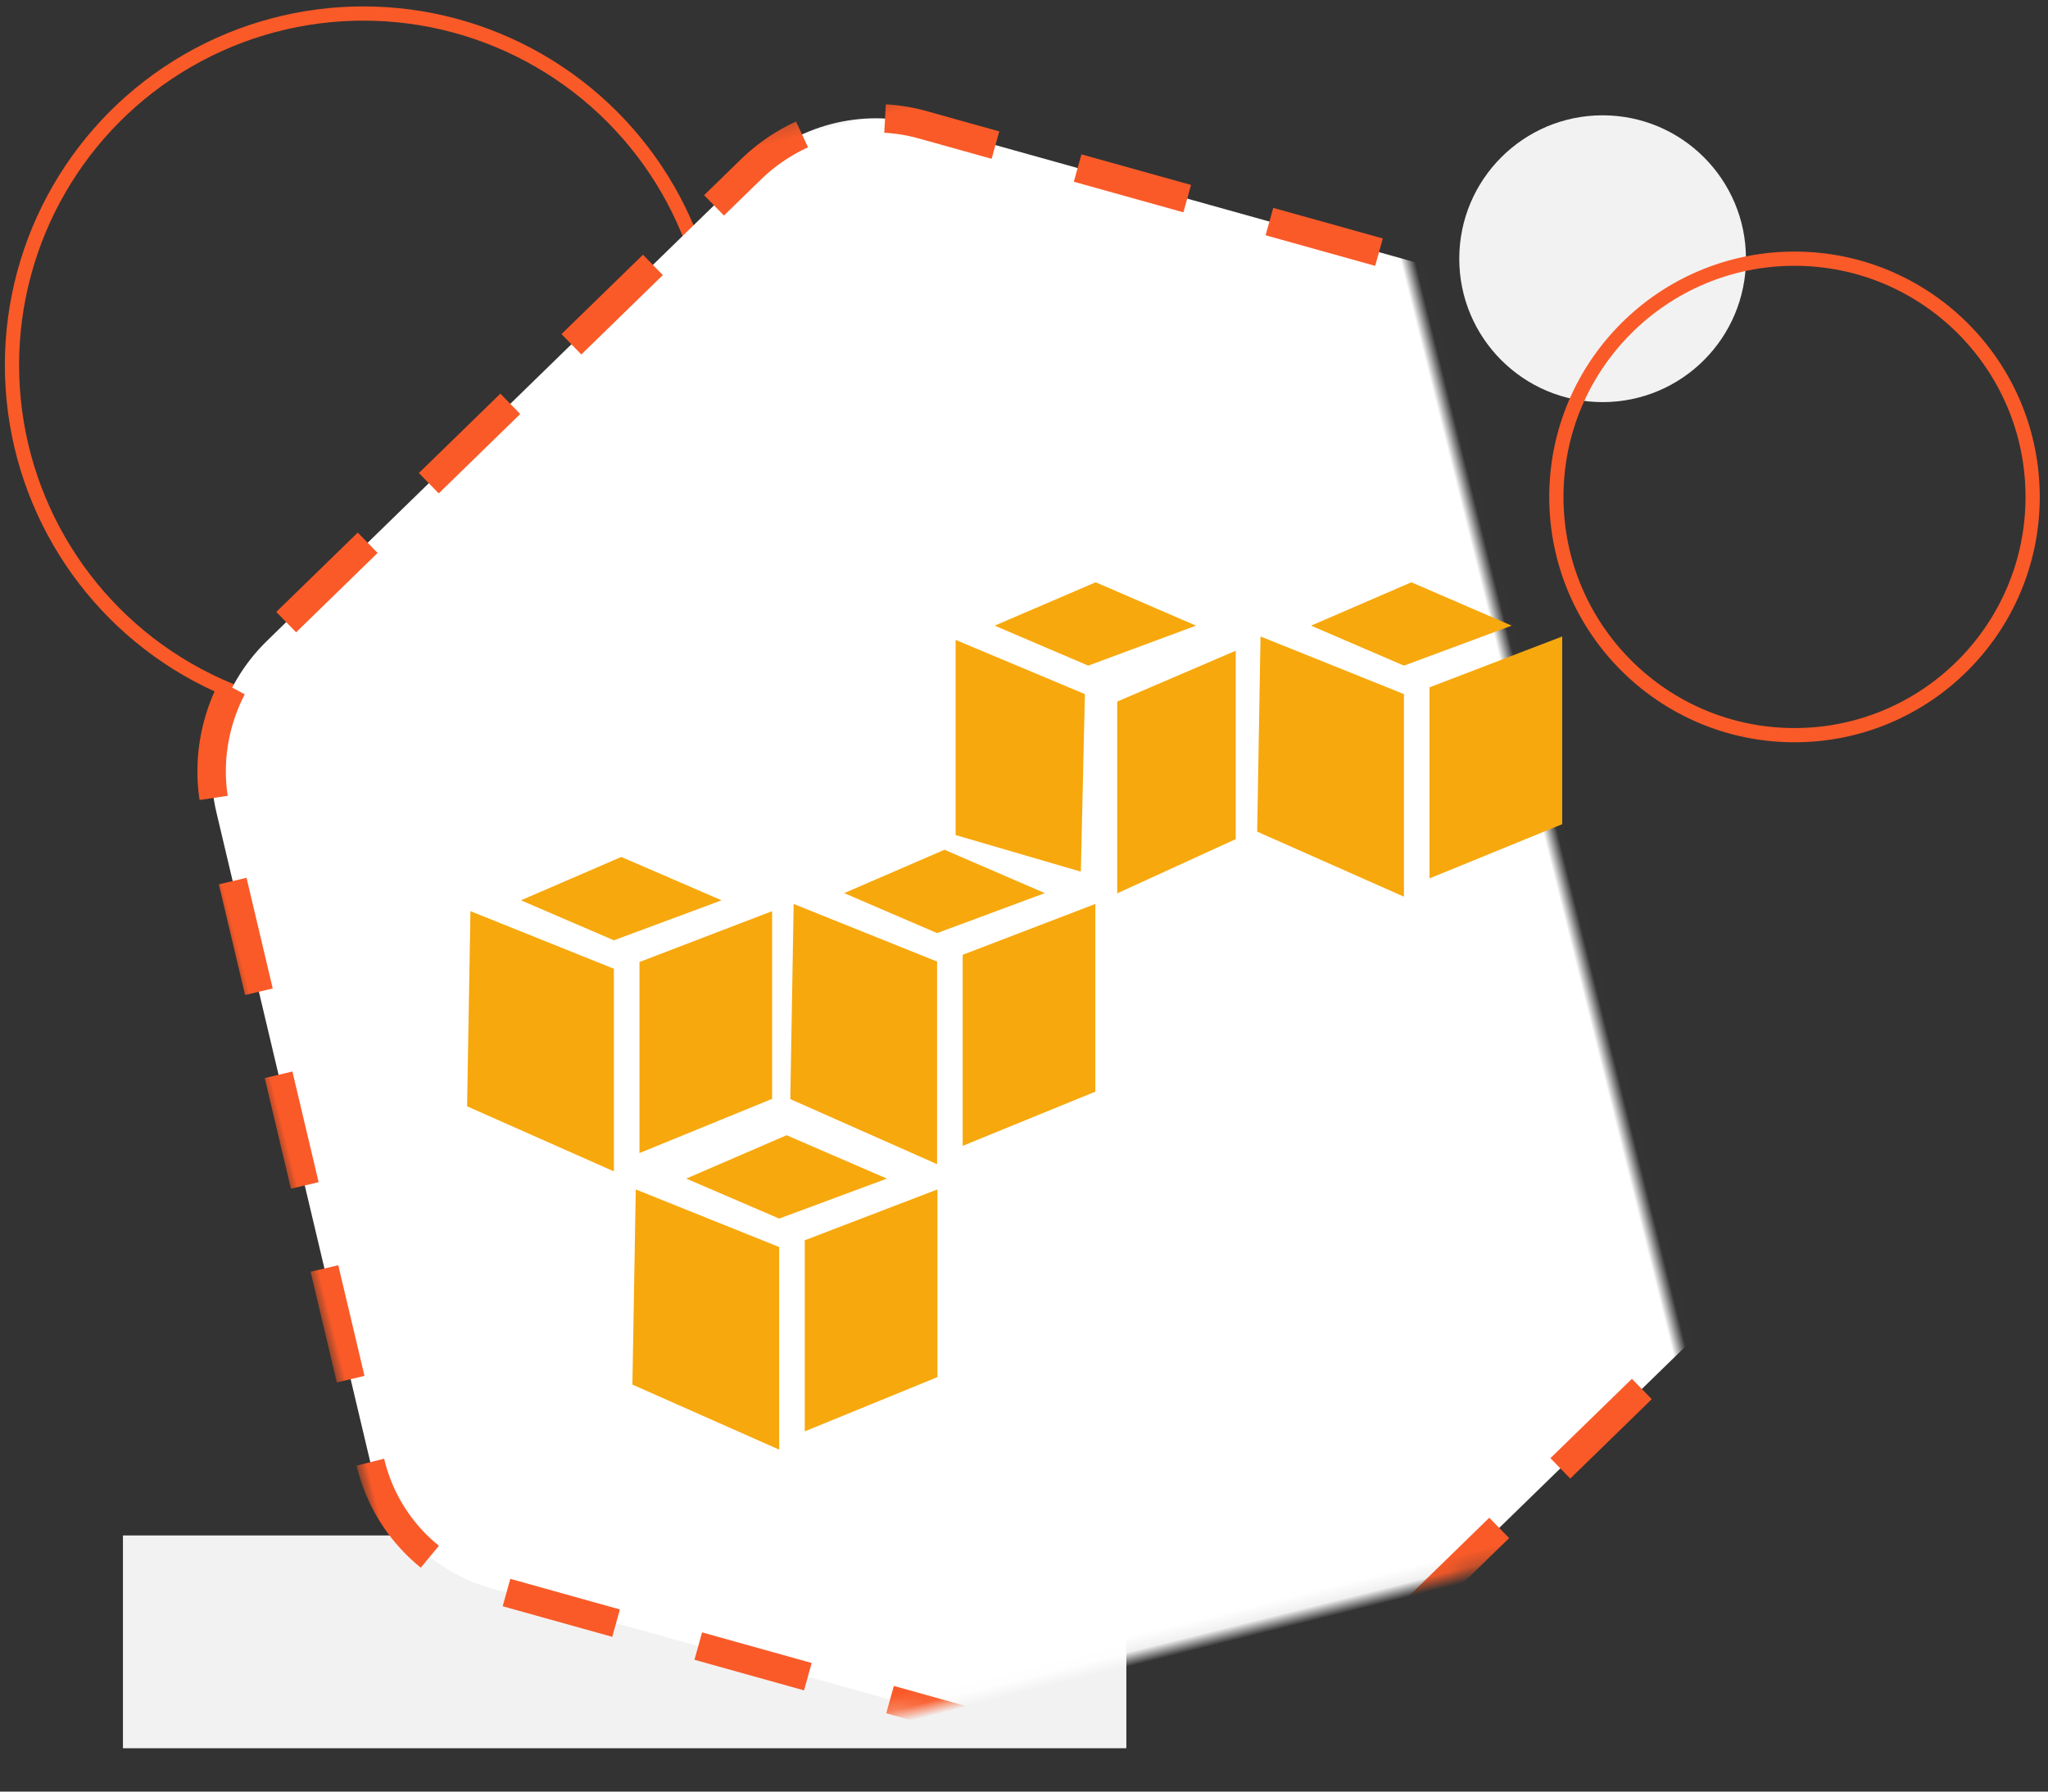 <?xml version="1.0" encoding="UTF-8"?>
<svg width="144px" height="126px" viewBox="0 0 144 126" version="1.1" xmlns="http://www.w3.org/2000/svg" xmlns:xlink="http://www.w3.org/1999/xlink">
    <rect x="0" y="0" width="144" height="126" fill="#333333" stroke="none"/>
    <!-- Generator: Sketch 58 (84663) - https://sketch.com -->
    <title>icon</title>
    <desc>Created with Sketch.</desc>
    <defs>
        <path d="M117.859,104.235 L76.825,128.171 C72.941,130.436 68.19,130.491 64.359,128.315 L23.88,105.319 C20.049,103.142 17.721,99.066 17.774,94.625 L18.33,47.692 C18.382,43.251 20.807,39.119 24.69,36.855 L65.725,12.918 C69.609,10.653 74.361,10.598 78.191,12.775 L118.67,35.771 C122.501,37.947 124.828,42.023 124.775,46.465 L124.22,93.397 C124.167,97.838 121.743,101.969 117.859,104.235 L117.859,104.235 Z" id="path-1"></path>
        <mask id="mask-2" maskContentUnits="userSpaceOnUse" maskUnits="objectBoundingBox" x="-1" y="-1" width="109.005" height="120.729">
            <rect x="16.772" y="10.18" width="109.005" height="120.729" fill="white"></rect>
            <use xlink:href="#path-1" fill="black"></use>
        </mask>
    </defs>
    <g id="Landing-page-Webiny" stroke="none" stroke-width="1" fill="none" fill-rule="evenodd">
        <g id="Desktop-HD" transform="translate(-241, -4123)">
            <g id="Serverless-Benefits" transform="translate(120, 3881)">
                <g id="group" transform="translate(28.842, 237.951)">
                    <g id="1">
                        <g id="icon" transform="translate(93, 0)">
                            <ellipse id="Ellipse-2-Copy" fill="#F2F2F2" cx="111.842" cy="22.244" rx="10.079" ry="10.085"></ellipse>
                            <ellipse id="Ellipse-Copy" stroke="#FA5A28" cx="125.334" cy="38.997" rx="16.744" ry="16.755"></ellipse>
                            <ellipse id="Ellipse-3" stroke="#FA5A28" cx="24.709" cy="29.725" rx="24.709" ry="24.725"></ellipse>
                            <rect id="Rectangle" fill="#F2F2F2" x="7.803" y="112.035" width="70.551" height="14.965"></rect>
                            <use id="path-1-path-Copy-4" stroke="#FA5A28" mask="url(#mask-2)" stroke-width="2" fill="#FFFFFF" stroke-dasharray="8,6" transform="translate(71.275, 70.544) rotate(-14) translate(-71.275, -70.544) " xlink:href="#path-1"></use>
                            <path d="M54.465,83.888 L47.411,86.938 L53.944,89.75 L61.52,86.938 L54.465,83.888 Z M43.86,87.7 L43.624,101.425 L53.944,106 L53.944,91.751 L43.86,87.7 L43.86,87.7 Z M65.071,87.7 L55.744,91.275 L55.744,104.713 L65.071,100.9 L65.071,87.7 Z M76.197,45 L69.095,48.05 L75.676,50.862 L83.251,48.05 L76.197,45 L76.197,45 Z M66.349,49.052 L66.349,62.777 L75.155,65.351 L75.44,52.864 L66.349,49.052 L66.349,49.052 Z M86.045,49.814 L77.712,53.389 L77.712,66.876 L86.045,63.064 L86.045,49.814 L86.045,49.814 Z M42.842,64.317 L35.788,67.367 L42.321,70.179 L49.896,67.367 L42.842,64.317 L42.842,64.317 Z M32.236,68.13 L32,81.855 L42.321,86.43 L42.321,72.18 L32.236,68.13 Z M53.447,68.13 L44.121,71.704 L44.121,85.143 L53.447,81.33 L53.447,68.13 Z M65.568,63.811 L58.514,66.861 L65.047,69.673 L72.622,66.861 L65.568,63.811 Z M54.962,67.623 L54.726,81.348 L65.047,85.923 L65.047,71.675 L54.962,67.623 Z M76.173,67.623 L66.846,71.198 L66.846,84.636 L76.173,80.824 L76.173,67.623 Z M98.395,45 L91.341,48.05 L97.873,50.862 L105.449,48.05 L98.395,45 Z M87.789,48.812 L87.553,62.537 L97.873,67.112 L97.873,52.864 L87.789,48.812 Z M109,48.812 L99.673,52.387 L99.673,65.825 L109,62.013 L109,48.812 Z" id="Shape" fill="#F7A80D"></path>
                        </g>
                    </g>
                </g>
            </g>
        </g>
    </g>
</svg>